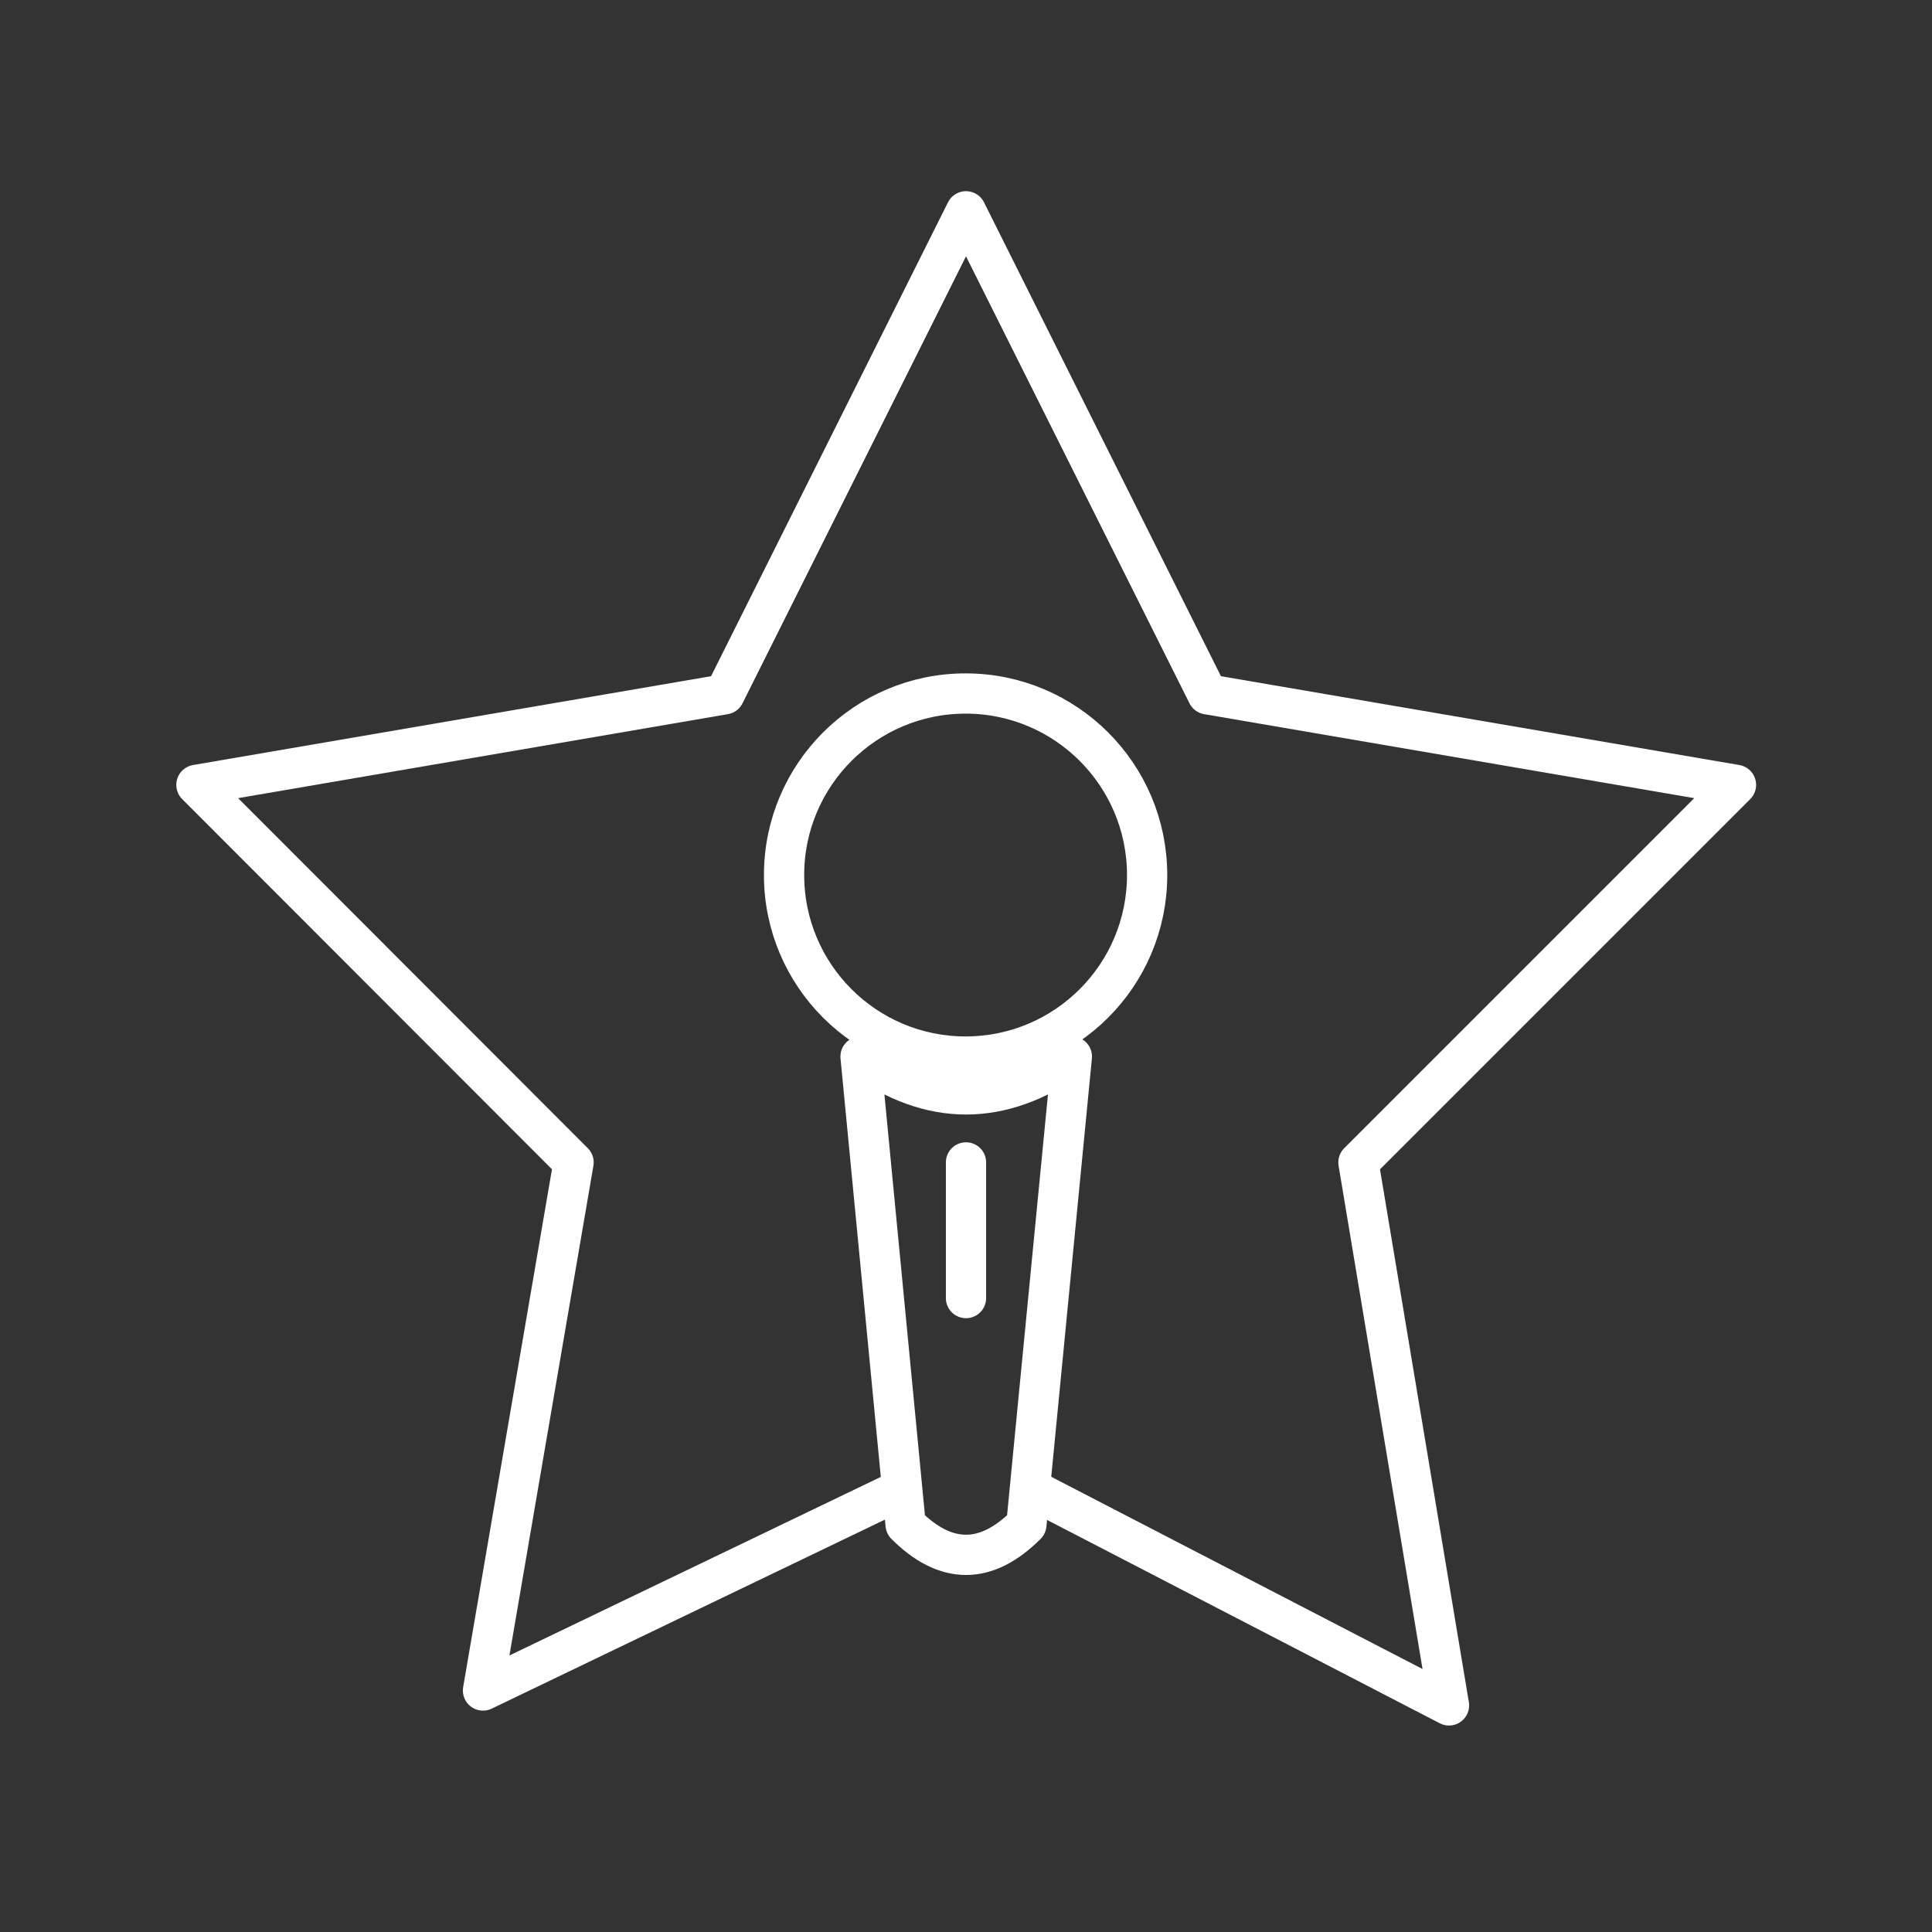 <svg xmlns="http://www.w3.org/2000/svg" viewBox="0 0 48 48"><rect x="0" y="0" width="48" height="48" fill="#333333" stroke="none"/><defs><style>.a{fill:none;stroke:#fff;stroke-linecap:round;stroke-linejoin:round;}</style></defs> <path class="a"          d="M22.13,37.13L12.00,42.00L14.25,28.88L4.88,19.50L18.00,17.25L24.00,5.25L30.00,17.25L43.13,19.50L33.75,28.88L36.00,42.37L25.88,37.13"/> <path class="a"          d="M23.99,17.23C26.48,17.23,28.50,19.25,28.50,21.74C28.50,24.23,26.48,26.25,23.99,26.25C21.50,26.25,19.48,24.23,19.48,21.74C19.48,19.25,21.50,17.23,23.99,17.23z"/> <path class="a"          d="M25.50,37.88Q24.00,39.38,22.50,37.88L21.38,26.25Q24.00,28.13,26.63,26.25L25.50,37.88z"/> <path class="a"          d="M24.00,32.25L24.00,28.88"/></svg>